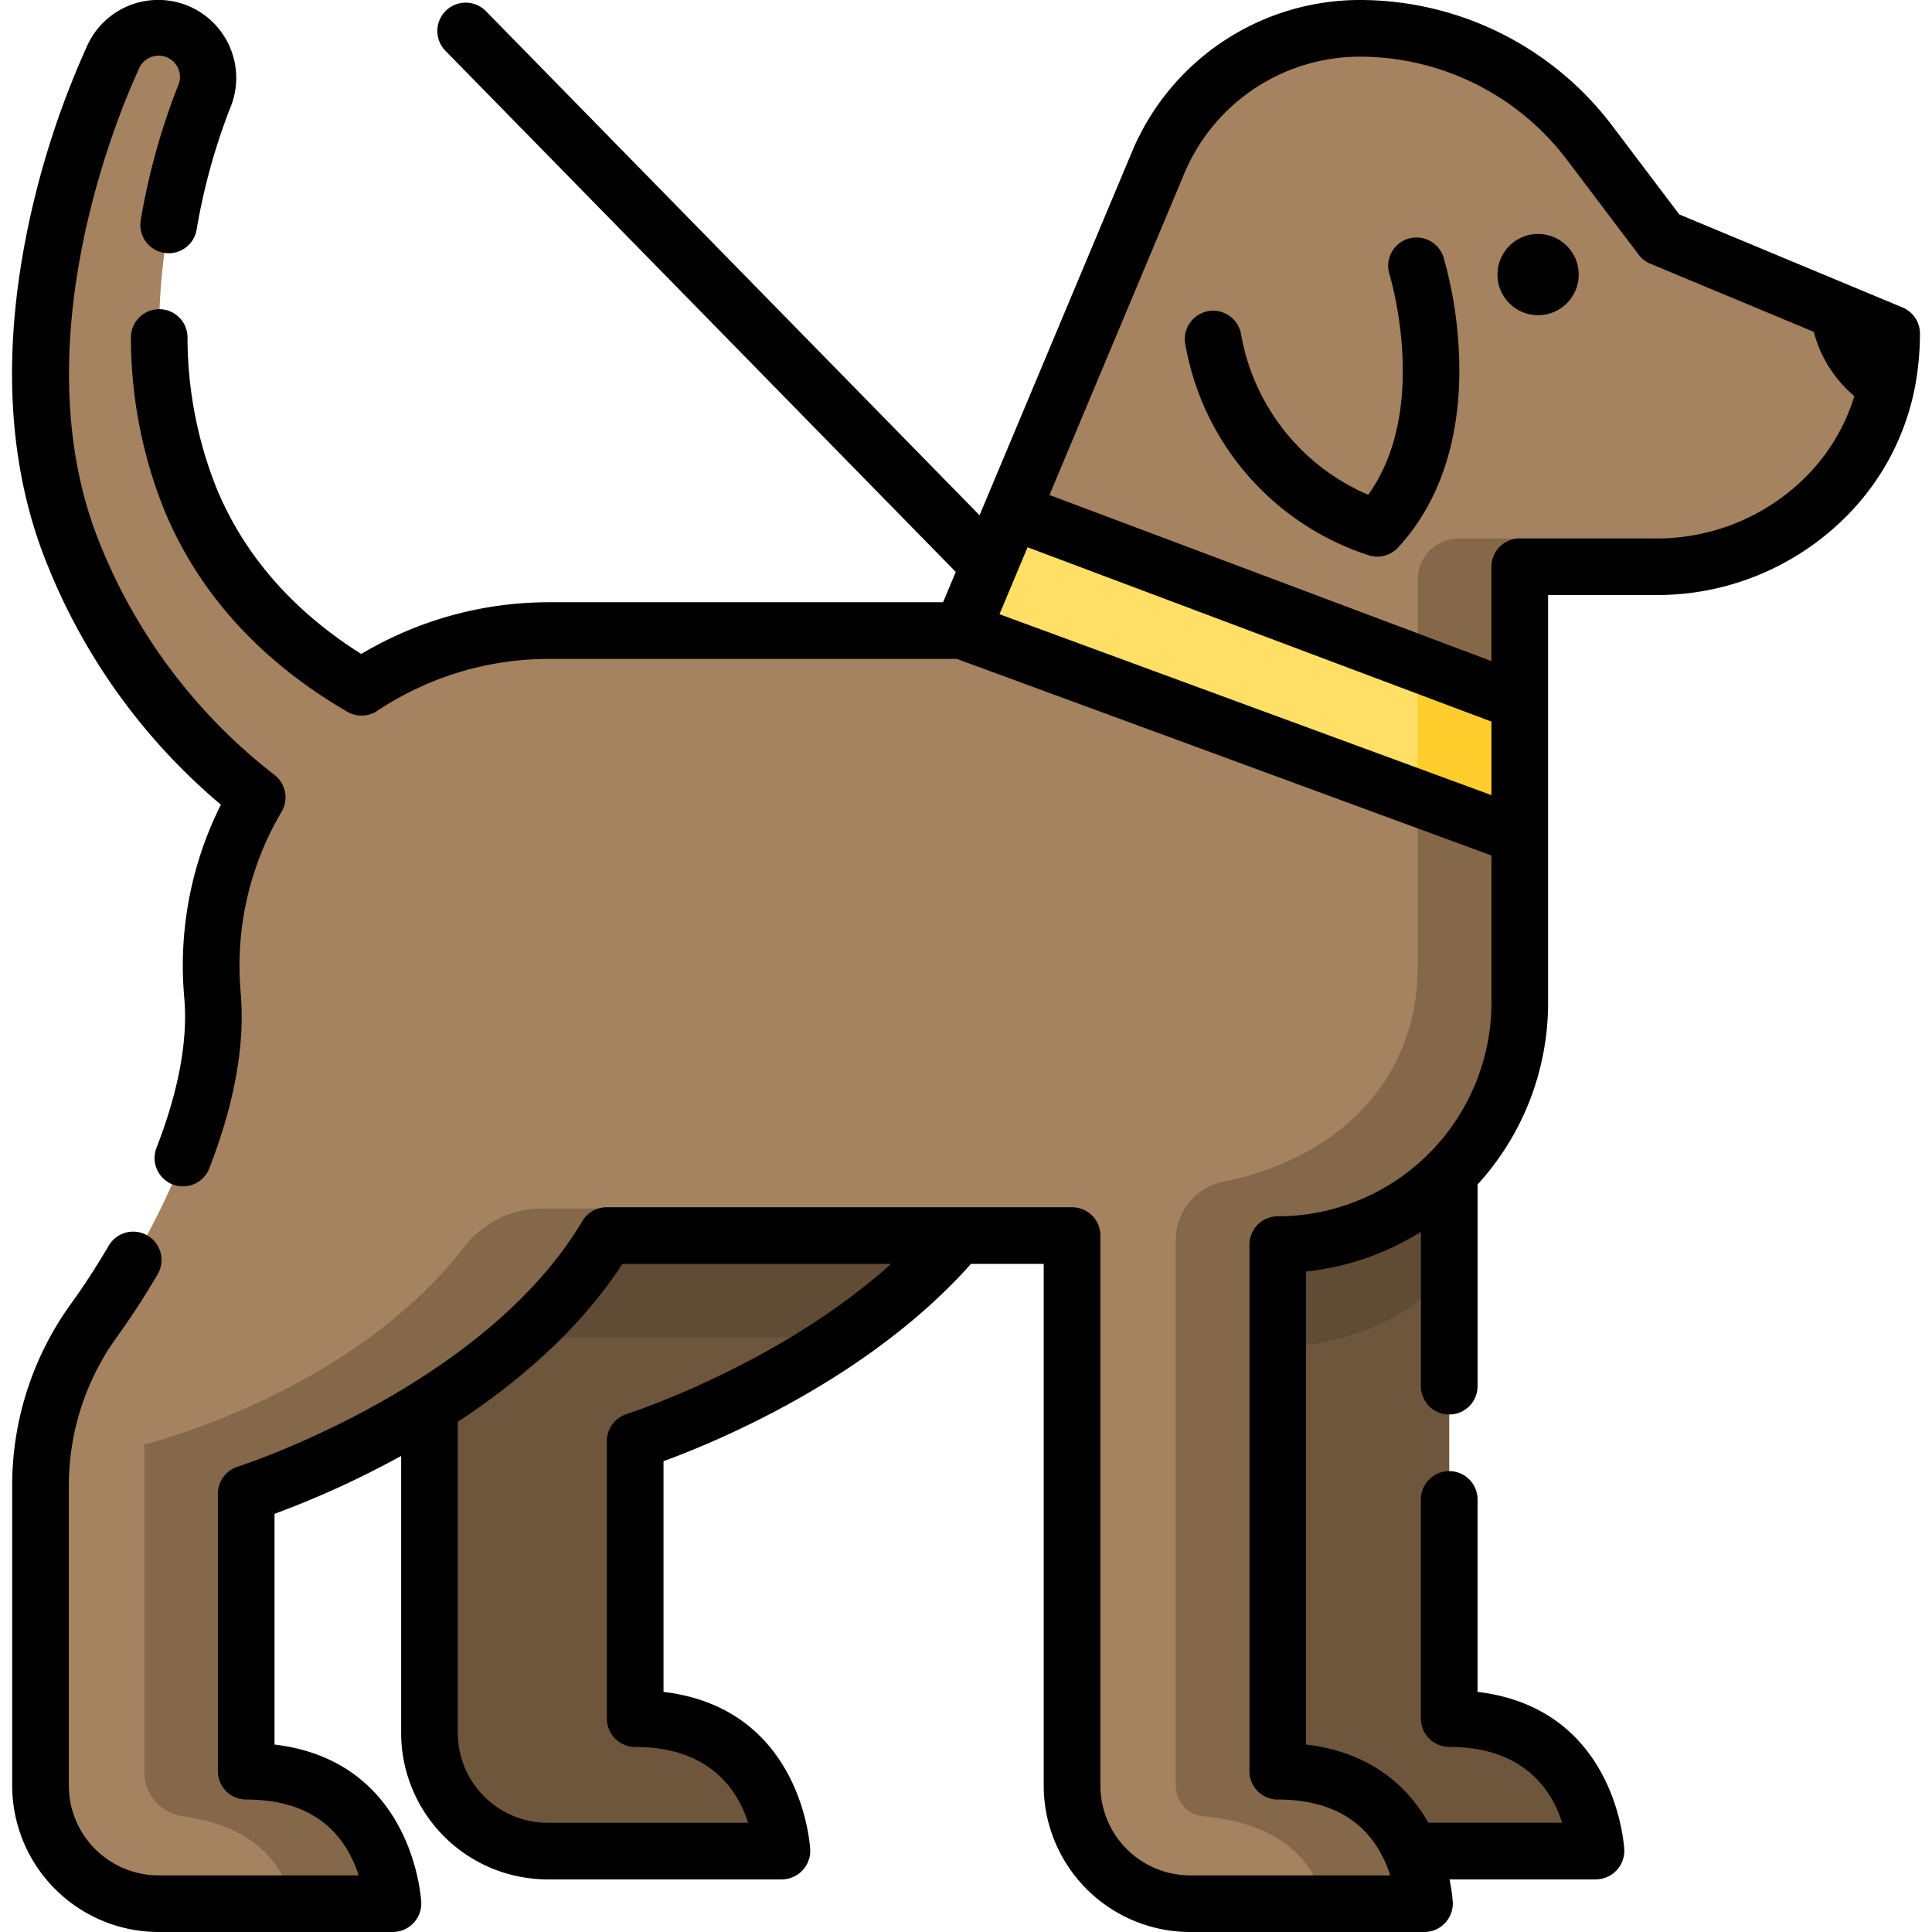 <svg xmlns="http://www.w3.org/2000/svg" xmlns:xlink="http://www.w3.org/1999/xlink" width="235.267" height="235.267" viewBox="0 0 235.267 235.267"><defs><clipPath id="a"><rect width="235.267" height="235.267" transform="translate(775 270)" fill="#1f2226" stroke="#707070" stroke-width="1"/></clipPath></defs><g transform="translate(-775 -270)" clip-path="url(#a)"><g transform="translate(775 270)"><path d="M176.479,209.279v-66.4a29.375,29.375,0,0,1-20.882,8.678h0v64.127c9.84,0,14.265,5.221,16.254,9.722h22.5S193.775,209.279,176.479,209.279Z" fill="#6e563d"/><path d="M116.663,150.462H73.877C68.613,159.327,60.291,166.2,52.3,171.234v39.8A14.377,14.377,0,0,0,66.678,225.41H95.222s-.575-16.131-17.871-16.131v-33.8S102.235,167.626,116.663,150.462Z" fill="#6e563d"/><path d="M202.3,28.937,193.52,17.318A34.931,34.931,0,0,0,165.652,3.449h0A26.71,26.71,0,0,0,141.02,19.83L117.135,76.787H66.916a41.2,41.2,0,0,0-22.889,6.906c-9.915-5.769-16.9-13.429-20.822-22.864-9.391-22.6,1.446-48.558,1.61-48.943A6.045,6.045,0,0,0,13.712,7.1C13.174,8.346-2.257,40.35,9.086,67.786A70.736,70.736,0,0,0,31.317,97.094a40.21,40.21,0,0,0-5.522,23.033q.039.631.092,1.272c1.086,13.294-7.389,29.586-14.406,39.33a34.514,34.514,0,0,0-6.548,20.165v36.55A14.377,14.377,0,0,0,19.31,231.82H47.854s-.575-16.131-17.871-16.131v-33.8s31.052-9.8,43.894-31.43h56.67v66.98a14.377,14.377,0,0,0,14.377,14.377h28.543s-.575-16.131-17.871-16.131V151.561h0a29.469,29.469,0,0,0,29.469-29.469V69.013h16.488a29.109,29.109,0,0,0,21.955-9.753,27.481,27.481,0,0,0,6.844-18.636Z" fill="#a58260"/><path d="M63.451,162.879h39.179a69.792,69.792,0,0,0,14.032-12.417H73.876A54.083,54.083,0,0,1,63.451,162.879Z" fill="#604b35"/><path d="M155.6,163.978a29.376,29.376,0,0,0,20.882-8.678V142.883a29.375,29.375,0,0,1-20.882,8.678Z" fill="#604b35"/><path d="M29.983,215.688v-33.8s30.98-9.779,43.849-31.357c.059-1.12.076-2.248.045-3.381l-7.884.01a12.031,12.031,0,0,0-9.479,4.708C42.576,169.843,17.565,175.9,17.565,175.9v39.873a5.455,5.455,0,0,0,4.7,5.4c12.71,1.771,13.176,10.642,13.176,10.642H47.854S47.279,215.688,29.983,215.688Z" fill="#85684a"/><path d="M172.648,117.634c0,14.278-10.155,23.547-23.636,26.258a7.212,7.212,0,0,0-5.833,7.052v66.521a3.731,3.731,0,0,0,3.385,3.713c13.988,1.3,14.486,10.641,14.486,10.641h12.417s-.575-16.131-17.871-16.131V151.561a29.469,29.469,0,0,0,29.469-29.469V65.57h-7.414a5,5,0,0,0-5,5v47.06Z" fill="#85684a"/><path d="M123.234,62.244,185.065,85.48v16.291l-67.93-24.985Z" fill="#ffdf65"/><path d="M172.648,97.2l12.417,4.567V85.48l-12.417-4.666Z" fill="#ffcd2c"/><path d="M175.786,31.338A3.449,3.449,0,1,0,169.2,33.4c.053.172,4.978,16.35-2.59,26.85a26.177,26.177,0,0,1-15.486-19.579,3.449,3.449,0,1,0-6.787,1.234A32.976,32.976,0,0,0,166.8,67.658a3.449,3.449,0,0,0,3.444-.982c5.141-5.552,7.715-13.469,7.445-22.9A50.547,50.547,0,0,0,175.786,31.338Z"/><path d="M187.3,28.491a4.946,4.946,0,1,0,4.946,4.946A4.951,4.951,0,0,0,187.3,28.491Z"/><path d="M26.9,97.99a43.655,43.655,0,0,0-4.549,22.349q.041.664.1,1.339c.419,5.131-.722,11.218-3.393,18.092a3.449,3.449,0,1,0,6.43,2.5c3.051-7.855,4.342-14.972,3.837-21.153q-.05-.606-.086-1.2a36.8,36.8,0,0,1,5.05-21.066,3.448,3.448,0,0,0-.885-4.5A67.281,67.281,0,0,1,12.273,66.468c-9.881-23.9,1.991-52.261,4.472-57.7q.1-.217.133-.3a2.6,2.6,0,1,1,4.763,2.068,82.1,82.1,0,0,0-4.5,16.259,3.449,3.449,0,1,0,6.8,1.184,75.458,75.458,0,0,1,4.049-14.728A9.495,9.495,0,0,0,10.548,5.726l-.08.178A105.9,105.9,0,0,0,3.311,28.135C.173,43.577,1.043,57.361,5.9,69.1A74.349,74.349,0,0,0,26.9,97.99Z"/><path d="M233.631,44.055c.11-1.14.17-2.286.17-3.43a3.449,3.449,0,0,0-2.122-3.184l-6.448-2.687h0l-20.738-8.641-8.218-10.874A38.581,38.581,0,0,0,165.652,0,30.091,30.091,0,0,0,137.84,18.5L119.284,62.745,59.17,1.357a3.449,3.449,0,1,0-4.928,4.827l62.147,63.464-1.547,3.689H66.916a44.633,44.633,0,0,0-22.924,6.3C35.685,74.4,29.768,67.633,26.39,59.506a49.576,49.576,0,0,1-3.555-18.45,3.449,3.449,0,0,0-3.448-3.405h-.045a3.449,3.449,0,0,0-3.4,3.493A56.419,56.419,0,0,0,20.02,62.153c4.2,10.118,11.7,18.368,22.273,24.521a3.449,3.449,0,0,0,3.645-.109,37.753,37.753,0,0,1,20.978-6.329h49.605l65.1,23.942v17.915A26.049,26.049,0,0,1,155.6,148.112a3.449,3.449,0,0,0-3.449,3.449v64.127a3.449,3.449,0,0,0,3.449,3.449c5.753,0,9.9,2.063,12.312,6.133a15.216,15.216,0,0,1,1.382,3.1H144.924A10.94,10.94,0,0,1,134,217.442v-66.98a3.449,3.449,0,0,0-3.449-3.449H73.876A3.45,3.45,0,0,0,70.91,148.7c-12,20.215-41.669,29.808-41.966,29.9a3.45,3.45,0,0,0-2.411,3.289v33.8a3.449,3.449,0,0,0,3.449,3.449c5.754,0,9.9,2.063,12.313,6.133a15.214,15.214,0,0,1,1.382,3.1H19.31A10.94,10.94,0,0,1,8.382,217.441v-36.55a30.9,30.9,0,0,1,5.9-18.149c1.707-2.37,3.36-4.916,4.913-7.569a3.449,3.449,0,1,0-5.953-3.486c-1.445,2.466-2.978,4.829-4.558,7.024a37.754,37.754,0,0,0-7.2,22.18v36.55A17.847,17.847,0,0,0,19.31,235.267H47.854A3.484,3.484,0,0,0,51.3,231.7c-.006-.183-.823-17.224-17.869-19.26V184.347a113.83,113.83,0,0,0,15.419-7.053v33.738a17.847,17.847,0,0,0,17.827,17.827H95.221a3.484,3.484,0,0,0,3.447-3.573c-.006-.183-.824-17.223-17.869-19.259V177.936c6.585-2.412,25.031-10.07,37.437-24.026h8.86v63.531a17.847,17.847,0,0,0,17.827,17.827h28.544a3.484,3.484,0,0,0,3.447-3.572,19.325,19.325,0,0,0-.406-2.837h17.841a3.485,3.485,0,0,0,3.447-3.573c-.006-.183-.823-17.223-17.869-19.259V182.595a3.449,3.449,0,0,0-6.9,0v26.683a3.449,3.449,0,0,0,3.449,3.449c9.215,0,12.546,5.413,13.749,9.233H173.934c-2.44-4.284-6.866-8.566-14.889-9.525v-57.6A32.7,32.7,0,0,0,173.029,150v18.8a3.449,3.449,0,1,0,6.9,0v-24.56a32.79,32.79,0,0,0,8.587-22.147V72.462h13.039A32.519,32.519,0,0,0,226.1,61.531a30.451,30.451,0,0,0,7.514-17.36C233.623,44.133,233.627,44.094,233.631,44.055ZM76.312,172.194a3.449,3.449,0,0,0-2.411,3.289v33.8a3.449,3.449,0,0,0,3.449,3.449c9.215,0,12.546,5.413,13.749,9.233H66.678A10.941,10.941,0,0,1,55.75,211.032V173.14c7.344-4.832,14.812-11.192,20.042-19.229h32.718C94.831,166.218,76.52,172.128,76.312,172.194Zm45.4-97.4,3.419-8.153,56.486,21.228v8.958Zm99.2-17.8a25.623,25.623,0,0,1-19.36,8.575H185.065a3.449,3.449,0,0,0-3.449,3.449V80.5L127.8,60.275l16.4-39.111A23.209,23.209,0,0,1,165.652,6.9a31.645,31.645,0,0,1,25.116,12.5l8.781,11.619a3.446,3.446,0,0,0,1.425,1.1l19.9,8.29a15.272,15.272,0,0,0,4.936,7.826A23.664,23.664,0,0,1,220.912,56.99Z"/></g></g></svg>